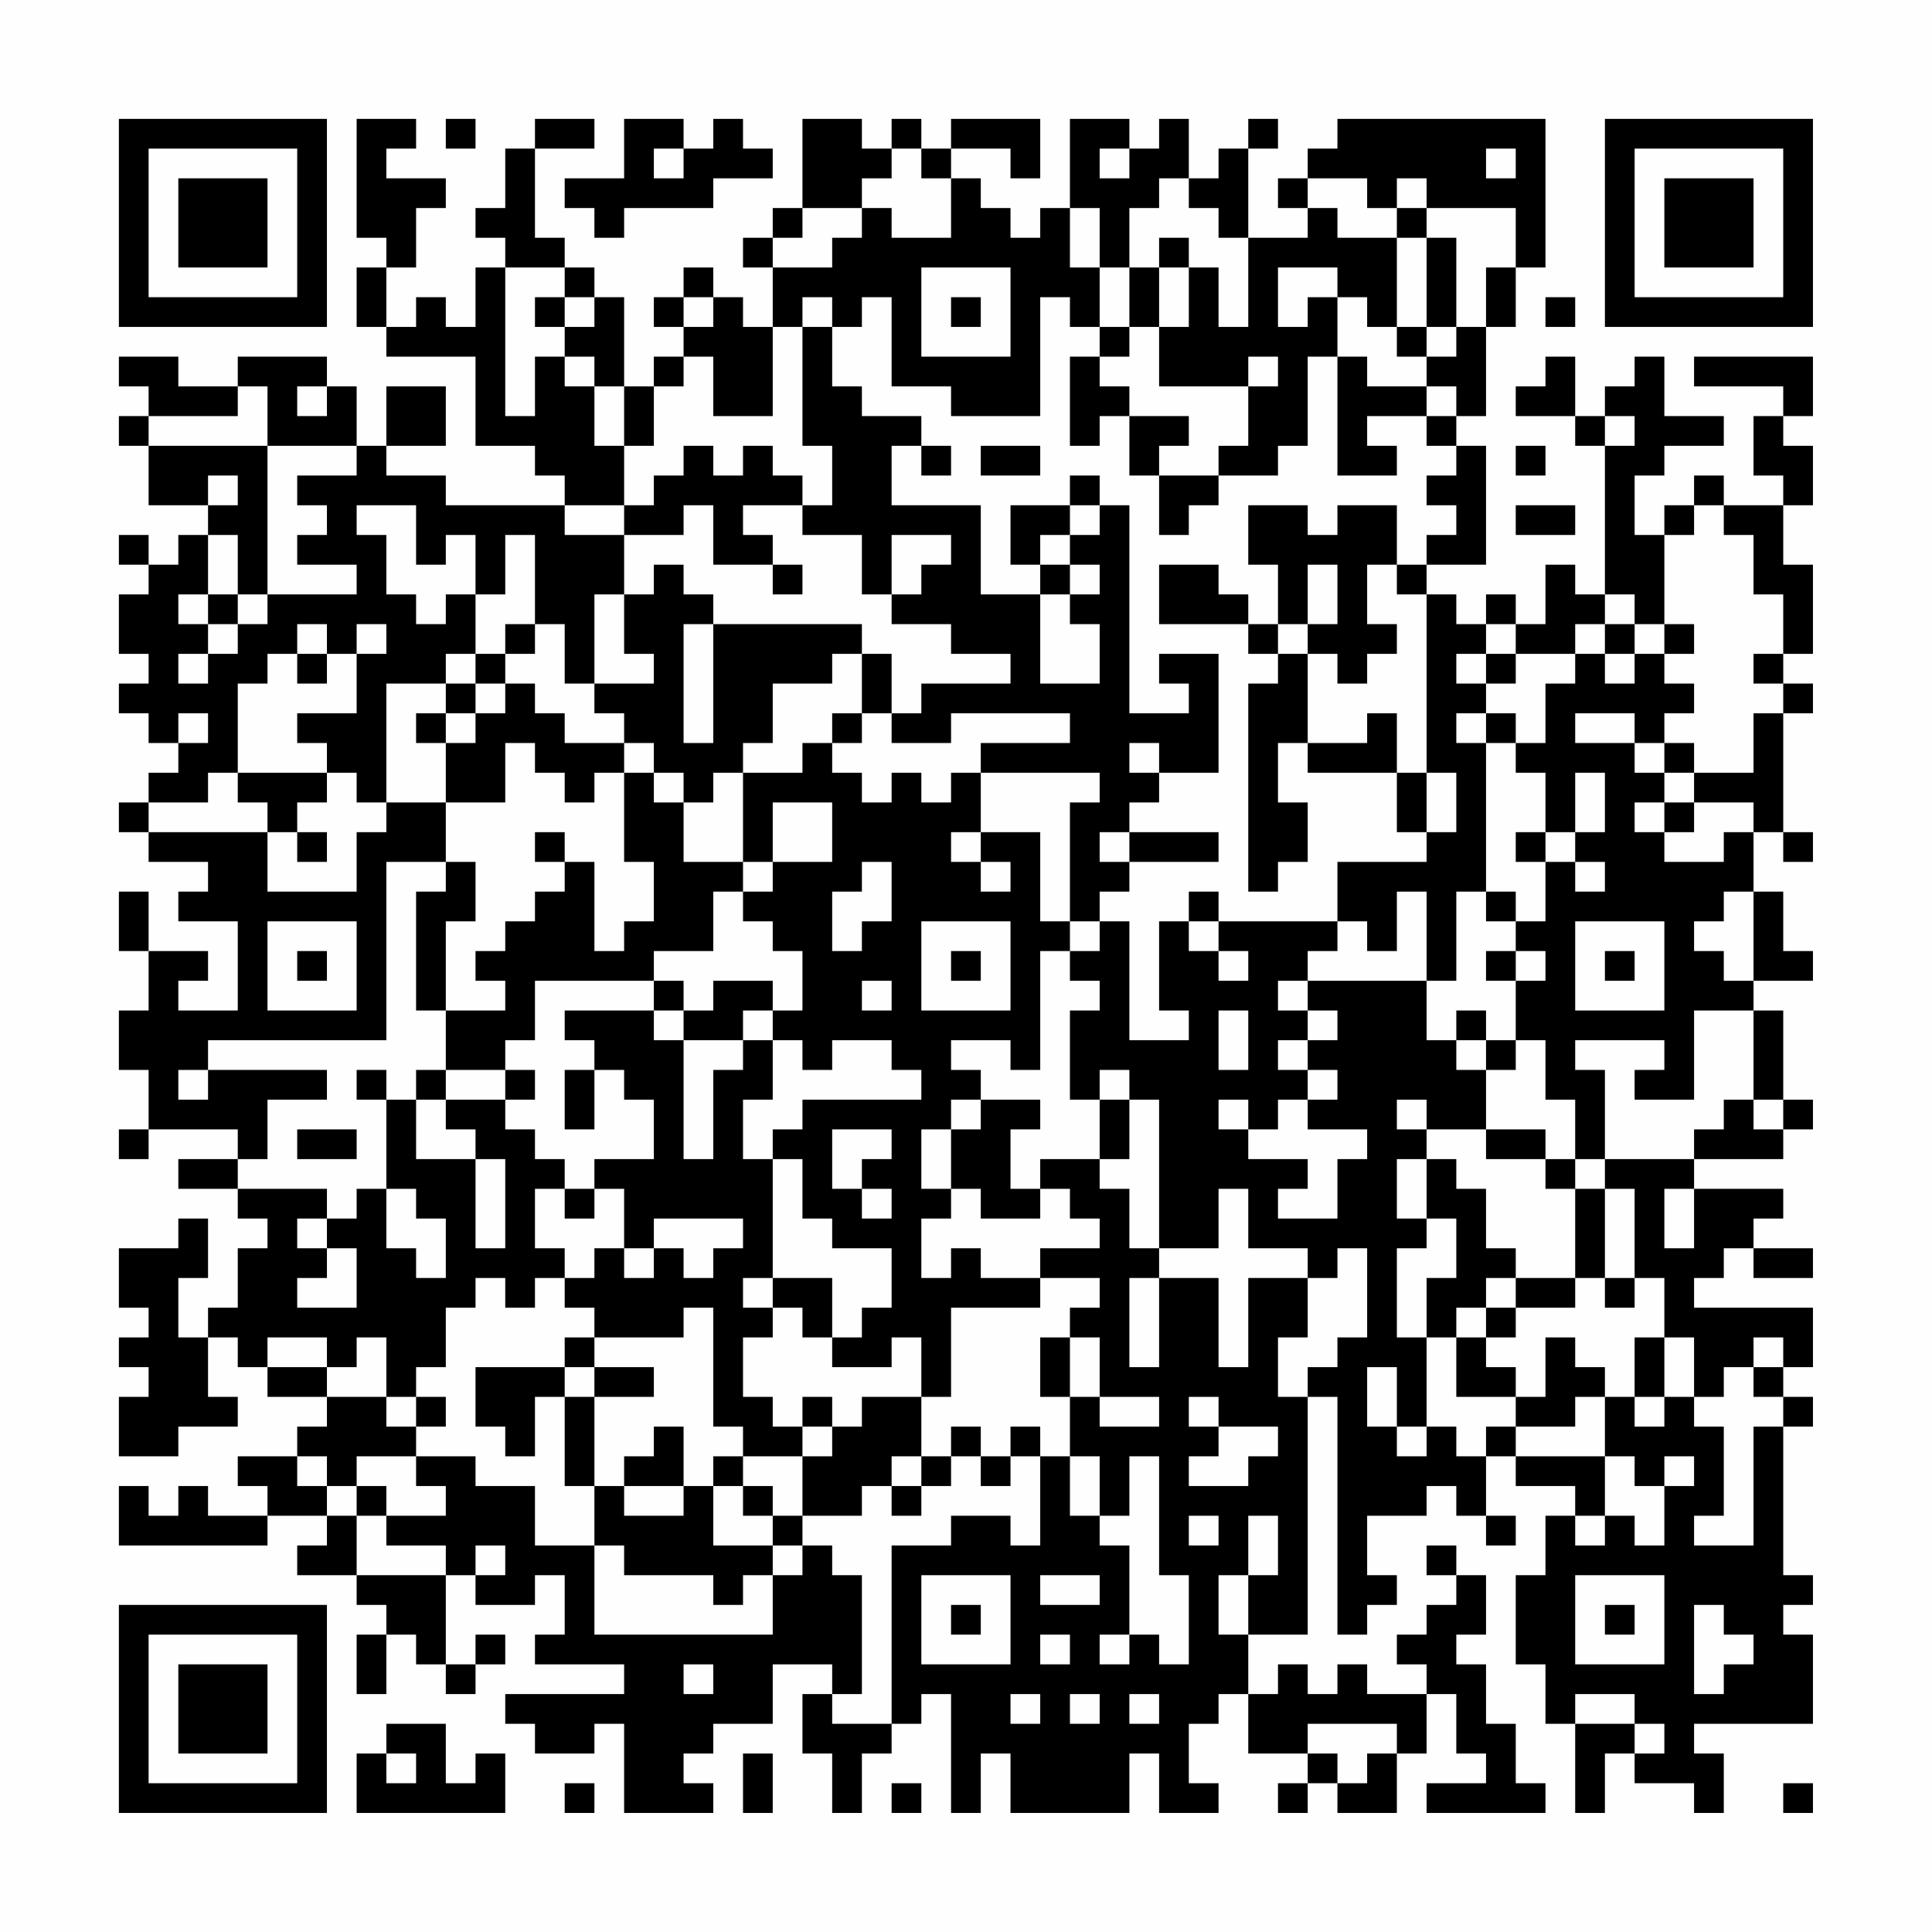 <?xml version="1.0" encoding="UTF-8"?>
<svg xmlns="http://www.w3.org/2000/svg" version="1.1" width="300" height="300" viewBox="0 0 300 300"><rect x="0" y="0" width="300" height="300" fill="#fefefe"/><g transform="scale(4.615)"><g transform="translate(4,4)"><path fill-rule="evenodd" d="M8 0L8 4L9 4L9 5L8 5L8 7L9 7L9 8L12 8L12 11L14 11L14 12L15 12L15 13L11 13L11 12L9 12L9 11L11 11L11 9L9 9L9 11L8 11L8 9L7 9L7 8L4 8L4 9L2 9L2 8L0 8L0 9L1 9L1 10L0 10L0 11L1 11L1 13L3 13L3 14L2 14L2 15L1 15L1 14L0 14L0 15L1 15L1 16L0 16L0 18L1 18L1 19L0 19L0 20L1 20L1 21L2 21L2 22L1 22L1 23L0 23L0 24L1 24L1 25L3 25L3 26L2 26L2 27L4 27L4 30L2 30L2 29L3 29L3 28L1 28L1 26L0 26L0 28L1 28L1 30L0 30L0 32L1 32L1 34L0 34L0 35L1 35L1 34L4 34L4 35L2 35L2 36L4 36L4 37L5 37L5 38L4 38L4 40L3 40L3 41L2 41L2 39L3 39L3 37L2 37L2 38L0 38L0 40L1 40L1 41L0 41L0 42L1 42L1 43L0 43L0 45L2 45L2 44L4 44L4 43L3 43L3 41L4 41L4 42L5 42L5 43L7 43L7 44L6 44L6 45L4 45L4 46L5 46L5 47L3 47L3 46L2 46L2 47L1 47L1 46L0 46L0 48L5 48L5 47L7 47L7 48L6 48L6 49L8 49L8 50L9 50L9 51L8 51L8 53L9 53L9 51L10 51L10 52L11 52L11 53L12 53L12 52L13 52L13 51L12 51L12 52L11 52L11 49L12 49L12 50L14 50L14 49L15 49L15 51L14 51L14 52L17 52L17 53L13 53L13 54L14 54L14 55L16 55L16 54L17 54L17 57L20 57L20 56L19 56L19 55L20 55L20 54L22 54L22 52L24 52L24 53L23 53L23 55L24 55L24 57L25 57L25 55L26 55L26 54L27 54L27 53L28 53L28 57L29 57L29 55L30 55L30 57L34 57L34 55L35 55L35 57L37 57L37 56L36 56L36 54L37 54L37 53L38 53L38 55L40 55L40 56L39 56L39 57L40 57L40 56L41 56L41 57L43 57L43 55L44 55L44 53L45 53L45 55L46 55L46 56L44 56L44 57L48 57L48 56L47 56L47 54L46 54L46 52L45 52L45 51L46 51L46 49L45 49L45 48L44 48L44 49L45 49L45 50L44 50L44 51L43 51L43 52L44 52L44 53L42 53L42 52L41 52L41 53L40 53L40 52L39 52L39 53L38 53L38 51L40 51L40 43L41 43L41 51L42 51L42 50L43 50L43 49L42 49L42 47L44 47L44 46L45 46L45 47L46 47L46 48L47 48L47 47L46 47L46 45L47 45L47 46L49 46L49 47L48 47L48 49L47 49L47 52L48 52L48 54L49 54L49 57L50 57L50 55L51 55L51 56L53 56L53 57L54 57L54 55L53 55L53 54L57 54L57 51L56 51L56 50L57 50L57 49L56 49L56 44L57 44L57 43L56 43L56 42L57 42L57 40L53 40L53 39L54 39L54 38L55 38L55 39L57 39L57 38L55 38L55 37L56 37L56 36L53 36L53 35L56 35L56 34L57 34L57 33L56 33L56 30L55 30L55 29L57 29L57 28L56 28L56 26L55 26L55 24L56 24L56 25L57 25L57 24L56 24L56 20L57 20L57 19L56 19L56 18L57 18L57 15L56 15L56 13L57 13L57 11L56 11L56 10L57 10L57 8L53 8L53 9L56 9L56 10L55 10L55 12L56 12L56 13L54 13L54 12L53 12L53 13L52 13L52 14L51 14L51 12L52 12L52 11L54 11L54 10L52 10L52 8L51 8L51 9L50 9L50 10L49 10L49 8L48 8L48 9L47 9L47 10L49 10L49 11L50 11L50 16L49 16L49 15L48 15L48 17L47 17L47 16L46 16L46 17L45 17L45 16L44 16L44 15L46 15L46 11L45 11L45 10L46 10L46 7L47 7L47 5L48 5L48 0L41 0L41 1L40 1L40 2L39 2L39 3L40 3L40 4L38 4L38 1L39 1L39 0L38 0L38 1L37 1L37 2L36 2L36 0L35 0L35 1L34 1L34 0L32 0L32 3L31 3L31 4L30 4L30 3L29 3L29 2L28 2L28 1L30 1L30 2L31 2L31 0L28 0L28 1L27 1L27 0L26 0L26 1L25 1L25 0L23 0L23 3L22 3L22 4L21 4L21 5L22 5L22 7L21 7L21 6L20 6L20 5L19 5L19 6L18 6L18 7L19 7L19 8L18 8L18 9L17 9L17 6L16 6L16 5L15 5L15 4L14 4L14 1L16 1L16 0L14 0L14 1L13 1L13 3L12 3L12 4L13 4L13 5L12 5L12 7L11 7L11 6L10 6L10 7L9 7L9 5L10 5L10 3L11 3L11 2L9 2L9 1L10 1L10 0ZM11 0L11 1L12 1L12 0ZM17 0L17 2L15 2L15 3L16 3L16 4L17 4L17 3L20 3L20 2L22 2L22 1L21 1L21 0L20 0L20 1L19 1L19 0ZM18 1L18 2L19 2L19 1ZM26 1L26 2L25 2L25 3L23 3L23 4L22 4L22 5L24 5L24 4L25 4L25 3L26 3L26 4L28 4L28 2L27 2L27 1ZM33 1L33 2L34 2L34 1ZM46 1L46 2L47 2L47 1ZM35 2L35 3L34 3L34 5L33 5L33 3L32 3L32 5L33 5L33 7L32 7L32 6L31 6L31 10L28 10L28 9L26 9L26 6L25 6L25 7L24 7L24 6L23 6L23 7L22 7L22 10L20 10L20 8L19 8L19 9L18 9L18 11L17 11L17 9L16 9L16 8L15 8L15 7L16 7L16 6L15 6L15 5L13 5L13 10L14 10L14 8L15 8L15 9L16 9L16 11L17 11L17 13L15 13L15 14L17 14L17 16L16 16L16 19L15 19L15 17L14 17L14 14L13 14L13 16L12 16L12 14L11 14L11 15L10 15L10 13L8 13L8 14L9 14L9 16L10 16L10 17L11 17L11 16L12 16L12 18L11 18L11 19L9 19L9 23L8 23L8 22L7 22L7 21L6 21L6 20L8 20L8 18L9 18L9 17L8 17L8 18L7 18L7 17L6 17L6 18L5 18L5 19L4 19L4 22L3 22L3 23L1 23L1 24L5 24L5 26L8 26L8 24L9 24L9 23L11 23L11 25L9 25L9 31L3 31L3 32L2 32L2 33L3 33L3 32L7 32L7 33L5 33L5 35L4 35L4 36L7 36L7 37L6 37L6 38L7 38L7 39L6 39L6 40L8 40L8 38L7 38L7 37L8 37L8 36L9 36L9 38L10 38L10 39L11 39L11 37L10 37L10 36L9 36L9 33L10 33L10 35L12 35L12 38L13 38L13 35L12 35L12 34L11 34L11 33L13 33L13 34L14 34L14 35L15 35L15 36L14 36L14 38L15 38L15 39L14 39L14 40L13 40L13 39L12 39L12 40L11 40L11 42L10 42L10 43L9 43L9 41L8 41L8 42L7 42L7 41L5 41L5 42L7 42L7 43L9 43L9 44L10 44L10 45L8 45L8 46L7 46L7 45L6 45L6 46L7 46L7 47L8 47L8 49L11 49L11 48L9 48L9 47L11 47L11 46L10 46L10 45L12 45L12 46L14 46L14 48L16 48L16 51L22 51L22 49L23 49L23 48L24 48L24 49L25 49L25 53L24 53L24 54L26 54L26 48L28 48L28 47L30 47L30 48L31 48L31 45L32 45L32 47L33 47L33 48L34 48L34 51L33 51L33 52L34 52L34 51L35 51L35 52L36 52L36 49L35 49L35 45L34 45L34 47L33 47L33 45L32 45L32 43L33 43L33 44L35 44L35 43L33 43L33 41L32 41L32 40L33 40L33 39L31 39L31 38L33 38L33 37L32 37L32 36L31 36L31 35L33 35L33 36L34 36L34 38L35 38L35 39L34 39L34 42L35 42L35 39L37 39L37 42L38 42L38 39L40 39L40 41L39 41L39 43L40 43L40 42L41 42L41 41L42 41L42 38L41 38L41 39L40 39L40 38L38 38L38 36L37 36L37 38L35 38L35 33L34 33L34 32L33 32L33 33L32 33L32 30L33 30L33 29L32 29L32 28L33 28L33 27L34 27L34 31L36 31L36 30L35 30L35 27L36 27L36 28L37 28L37 29L38 29L38 28L37 28L37 27L41 27L41 28L40 28L40 29L39 29L39 30L40 30L40 31L39 31L39 32L40 32L40 33L39 33L39 34L38 34L38 33L37 33L37 34L38 34L38 35L40 35L40 36L39 36L39 37L41 37L41 35L42 35L42 34L40 34L40 33L41 33L41 32L40 32L40 31L41 31L41 30L40 30L40 29L44 29L44 31L45 31L45 32L46 32L46 34L44 34L44 33L43 33L43 34L44 34L44 35L43 35L43 37L44 37L44 38L43 38L43 41L44 41L44 44L43 44L43 42L42 42L42 44L43 44L43 45L44 45L44 44L45 44L45 45L46 45L46 44L47 44L47 45L50 45L50 47L49 47L49 48L50 48L50 47L51 47L51 48L52 48L52 46L53 46L53 45L52 45L52 46L51 46L51 45L50 45L50 43L51 43L51 44L52 44L52 43L53 43L53 44L54 44L54 47L53 47L53 48L55 48L55 44L56 44L56 43L55 43L55 42L56 42L56 41L55 41L55 42L54 42L54 43L53 43L53 41L52 41L52 39L51 39L51 36L50 36L50 35L53 35L53 34L54 34L54 33L55 33L55 34L56 34L56 33L55 33L55 30L53 30L53 33L51 33L51 32L52 32L52 31L49 31L49 32L50 32L50 35L49 35L49 33L48 33L48 31L47 31L47 29L48 29L48 28L47 28L47 27L48 27L48 25L49 25L49 26L50 26L50 25L49 25L49 24L50 24L50 22L49 22L49 24L48 24L48 22L47 22L47 21L48 21L48 19L49 19L49 18L50 18L50 19L51 19L51 18L52 18L52 19L53 19L53 20L52 20L52 21L51 21L51 20L49 20L49 21L51 21L51 22L52 22L52 23L51 23L51 24L52 24L52 25L54 25L54 24L55 24L55 23L53 23L53 22L55 22L55 20L56 20L56 19L55 19L55 18L56 18L56 16L55 16L55 14L54 14L54 13L53 13L53 14L52 14L52 17L51 17L51 16L50 16L50 17L49 17L49 18L47 18L47 17L46 17L46 18L45 18L45 19L46 19L46 20L45 20L45 21L46 21L46 26L45 26L45 29L44 29L44 26L43 26L43 28L42 28L42 27L41 27L41 25L44 25L44 24L45 24L45 22L44 22L44 16L43 16L43 15L44 15L44 14L45 14L45 13L44 13L44 12L45 12L45 11L44 11L44 10L45 10L45 9L44 9L44 8L45 8L45 7L46 7L46 5L47 5L47 3L44 3L44 2L43 2L43 3L42 3L42 2L40 2L40 3L41 3L41 4L43 4L43 7L42 7L42 6L41 6L41 5L39 5L39 7L40 7L40 6L41 6L41 8L40 8L40 11L39 11L39 12L37 12L37 11L38 11L38 9L39 9L39 8L38 8L38 9L35 9L35 7L36 7L36 5L37 5L37 7L38 7L38 4L37 4L37 3L36 3L36 2ZM43 3L43 4L44 4L44 7L43 7L43 8L44 8L44 7L45 7L45 4L44 4L44 3ZM35 4L35 5L34 5L34 7L33 7L33 8L32 8L32 11L33 11L33 10L34 10L34 12L35 12L35 14L36 14L36 13L37 13L37 12L35 12L35 11L36 11L36 10L34 10L34 9L33 9L33 8L34 8L34 7L35 7L35 5L36 5L36 4ZM27 5L27 8L30 8L30 5ZM14 6L14 7L15 7L15 6ZM19 6L19 7L20 7L20 6ZM28 6L28 7L29 7L29 6ZM48 6L48 7L49 7L49 6ZM23 7L23 11L24 11L24 13L23 13L23 12L22 12L22 11L21 11L21 12L20 12L20 11L19 11L19 12L18 12L18 13L17 13L17 14L19 14L19 13L20 13L20 15L22 15L22 16L23 16L23 15L22 15L22 14L21 14L21 13L23 13L23 14L25 14L25 16L26 16L26 17L28 17L28 18L30 18L30 19L27 19L27 20L26 20L26 18L25 18L25 17L20 17L20 16L19 16L19 15L18 15L18 16L17 16L17 18L18 18L18 19L16 19L16 20L17 20L17 21L15 21L15 20L14 20L14 19L13 19L13 18L14 18L14 17L13 17L13 18L12 18L12 19L11 19L11 20L10 20L10 21L11 21L11 23L13 23L13 21L14 21L14 22L15 22L15 23L16 23L16 22L17 22L17 25L18 25L18 27L17 27L17 28L16 28L16 25L15 25L15 24L14 24L14 25L15 25L15 26L14 26L14 27L13 27L13 28L12 28L12 29L13 29L13 30L11 30L11 27L12 27L12 25L11 25L11 26L10 26L10 30L11 30L11 32L10 32L10 33L11 33L11 32L13 32L13 33L14 33L14 32L13 32L13 31L14 31L14 29L18 29L18 30L15 30L15 31L16 31L16 32L15 32L15 34L16 34L16 32L17 32L17 33L18 33L18 35L16 35L16 36L15 36L15 37L16 37L16 36L17 36L17 38L16 38L16 39L15 39L15 40L16 40L16 41L15 41L15 42L12 42L12 44L13 44L13 45L14 45L14 43L15 43L15 46L16 46L16 48L17 48L17 49L20 49L20 50L21 50L21 49L22 49L22 48L23 48L23 47L25 47L25 46L26 46L26 47L27 47L27 46L28 46L28 45L29 45L29 46L30 46L30 45L31 45L31 44L30 44L30 45L29 45L29 44L28 44L28 45L27 45L27 43L28 43L28 40L31 40L31 39L29 39L29 38L28 38L28 39L27 39L27 37L28 37L28 36L29 36L29 37L31 37L31 36L30 36L30 34L31 34L31 33L29 33L29 32L28 32L28 31L30 31L30 32L31 32L31 28L32 28L32 27L33 27L33 26L34 26L34 25L37 25L37 24L34 24L34 23L35 23L35 22L37 22L37 18L35 18L35 19L36 19L36 20L34 20L34 13L33 13L33 12L32 12L32 13L30 13L30 15L31 15L31 16L29 16L29 13L26 13L26 11L27 11L27 12L28 12L28 11L27 11L27 10L25 10L25 9L24 9L24 7ZM41 8L41 12L43 12L43 11L42 11L42 10L44 10L44 9L42 9L42 8ZM4 9L4 10L1 10L1 11L5 11L5 16L4 16L4 14L3 14L3 16L2 16L2 17L3 17L3 18L2 18L2 19L3 19L3 18L4 18L4 17L5 17L5 16L8 16L8 15L6 15L6 14L7 14L7 13L6 13L6 12L8 12L8 11L5 11L5 9ZM6 9L6 10L7 10L7 9ZM50 10L50 11L51 11L51 10ZM29 11L29 12L31 12L31 11ZM47 11L47 12L48 12L48 11ZM3 12L3 13L4 13L4 12ZM32 13L32 14L31 14L31 15L32 15L32 16L31 16L31 19L33 19L33 17L32 17L32 16L33 16L33 15L32 15L32 14L33 14L33 13ZM38 13L38 15L39 15L39 17L38 17L38 16L37 16L37 15L35 15L35 17L38 17L38 18L39 18L39 19L38 19L38 26L39 26L39 25L40 25L40 23L39 23L39 21L40 21L40 22L43 22L43 24L44 24L44 22L43 22L43 20L42 20L42 21L40 21L40 18L41 18L41 19L42 19L42 18L43 18L43 17L42 17L42 15L43 15L43 13L41 13L41 14L40 14L40 13ZM47 13L47 14L49 14L49 13ZM26 14L26 16L27 16L27 15L28 15L28 14ZM40 15L40 17L39 17L39 18L40 18L40 17L41 17L41 15ZM3 16L3 17L4 17L4 16ZM19 17L19 21L20 21L20 17ZM50 17L50 18L51 18L51 17ZM52 17L52 18L53 18L53 17ZM6 18L6 19L7 19L7 18ZM24 18L24 19L22 19L22 21L21 21L21 22L20 22L20 23L19 23L19 22L18 22L18 21L17 21L17 22L18 22L18 23L19 23L19 25L21 25L21 26L20 26L20 28L18 28L18 29L19 29L19 30L18 30L18 31L19 31L19 35L20 35L20 32L21 32L21 31L22 31L22 33L21 33L21 35L22 35L22 39L21 39L21 40L22 40L22 41L21 41L21 43L22 43L22 44L23 44L23 45L21 45L21 44L20 44L20 40L19 40L19 41L16 41L16 42L15 42L15 43L16 43L16 46L17 46L17 47L19 47L19 46L20 46L20 48L22 48L22 47L23 47L23 45L24 45L24 44L25 44L25 43L27 43L27 41L26 41L26 42L24 42L24 41L25 41L25 40L26 40L26 38L24 38L24 37L23 37L23 35L22 35L22 34L23 34L23 33L27 33L27 32L26 32L26 31L24 31L24 32L23 32L23 31L22 31L22 30L23 30L23 28L22 28L22 27L21 27L21 26L22 26L22 25L24 25L24 23L22 23L22 25L21 25L21 22L23 22L23 21L24 21L24 22L25 22L25 23L26 23L26 22L27 22L27 23L28 23L28 22L29 22L29 24L28 24L28 25L29 25L29 26L30 26L30 25L29 25L29 24L31 24L31 27L32 27L32 23L33 23L33 22L29 22L29 21L32 21L32 20L28 20L28 21L26 21L26 20L25 20L25 18ZM46 18L46 19L47 19L47 18ZM12 19L12 20L11 20L11 21L12 21L12 20L13 20L13 19ZM2 20L2 21L3 21L3 20ZM24 20L24 21L25 21L25 20ZM46 20L46 21L47 21L47 20ZM34 21L34 22L35 22L35 21ZM52 21L52 22L53 22L53 21ZM4 22L4 23L5 23L5 24L6 24L6 25L7 25L7 24L6 24L6 23L7 23L7 22ZM52 23L52 24L53 24L53 23ZM33 24L33 25L34 25L34 24ZM47 24L47 25L48 25L48 24ZM25 25L25 26L24 26L24 28L25 28L25 27L26 27L26 25ZM36 26L36 27L37 27L37 26ZM46 26L46 27L47 27L47 26ZM54 26L54 27L53 27L53 28L54 28L54 29L55 29L55 26ZM5 27L5 30L8 30L8 27ZM27 27L27 30L30 30L30 27ZM49 27L49 30L52 30L52 27ZM6 28L6 29L7 29L7 28ZM28 28L28 29L29 29L29 28ZM46 28L46 29L47 29L47 28ZM50 28L50 29L51 29L51 28ZM20 29L20 30L19 30L19 31L21 31L21 30L22 30L22 29ZM25 29L25 30L26 30L26 29ZM37 30L37 32L38 32L38 30ZM45 30L45 31L46 31L46 32L47 32L47 31L46 31L46 30ZM8 32L8 33L9 33L9 32ZM28 33L28 34L27 34L27 36L28 36L28 34L29 34L29 33ZM33 33L33 35L34 35L34 33ZM6 34L6 35L8 35L8 34ZM24 34L24 36L25 36L25 37L26 37L26 36L25 36L25 35L26 35L26 34ZM46 34L46 35L48 35L48 36L49 36L49 39L47 39L47 38L46 38L46 36L45 36L45 35L44 35L44 37L45 37L45 39L44 39L44 41L45 41L45 43L47 43L47 44L49 44L49 43L50 43L50 42L49 42L49 41L48 41L48 43L47 43L47 42L46 42L46 41L47 41L47 40L49 40L49 39L50 39L50 40L51 40L51 39L50 39L50 36L49 36L49 35L48 35L48 34ZM52 36L52 38L53 38L53 36ZM18 37L18 38L17 38L17 39L18 39L18 38L19 38L19 39L20 39L20 38L21 38L21 37ZM22 39L22 40L23 40L23 41L24 41L24 39ZM46 39L46 40L45 40L45 41L46 41L46 40L47 40L47 39ZM31 41L31 43L32 43L32 41ZM51 41L51 43L52 43L52 41ZM16 42L16 43L18 43L18 42ZM10 43L10 44L11 44L11 43ZM23 43L23 44L24 44L24 43ZM36 43L36 44L37 44L37 45L36 45L36 46L38 46L38 45L39 45L39 44L37 44L37 43ZM18 44L18 45L17 45L17 46L19 46L19 44ZM20 45L20 46L21 46L21 47L22 47L22 46L21 46L21 45ZM26 45L26 46L27 46L27 45ZM8 46L8 47L9 47L9 46ZM36 47L36 48L37 48L37 47ZM38 47L38 49L37 49L37 51L38 51L38 49L39 49L39 47ZM12 48L12 49L13 49L13 48ZM27 49L27 52L30 52L30 49ZM31 49L31 50L33 50L33 49ZM49 49L49 52L52 52L52 49ZM28 50L28 51L29 51L29 50ZM50 50L50 51L51 51L51 50ZM53 50L53 53L54 53L54 52L55 52L55 51L54 51L54 50ZM31 51L31 52L32 52L32 51ZM19 52L19 53L20 53L20 52ZM30 53L30 54L31 54L31 53ZM32 53L32 54L33 54L33 53ZM34 53L34 54L35 54L35 53ZM49 53L49 54L51 54L51 55L52 55L52 54L51 54L51 53ZM9 54L9 55L8 55L8 57L13 57L13 55L12 55L12 56L11 56L11 54ZM40 54L40 55L41 55L41 56L42 56L42 55L43 55L43 54ZM9 55L9 56L10 56L10 55ZM21 55L21 57L22 57L22 55ZM15 56L15 57L16 57L16 56ZM26 56L26 57L27 57L27 56ZM56 56L56 57L57 57L57 56ZM0 0L0 7L7 7L7 0ZM1 1L1 6L6 6L6 1ZM2 2L2 5L5 5L5 2ZM50 0L50 7L57 7L57 0ZM51 1L51 6L56 6L56 1ZM52 2L52 5L55 5L55 2ZM0 50L0 57L7 57L7 50ZM1 51L1 56L6 56L6 51ZM2 52L2 55L5 55L5 52Z" fill="#000000"/></g></g></svg>
